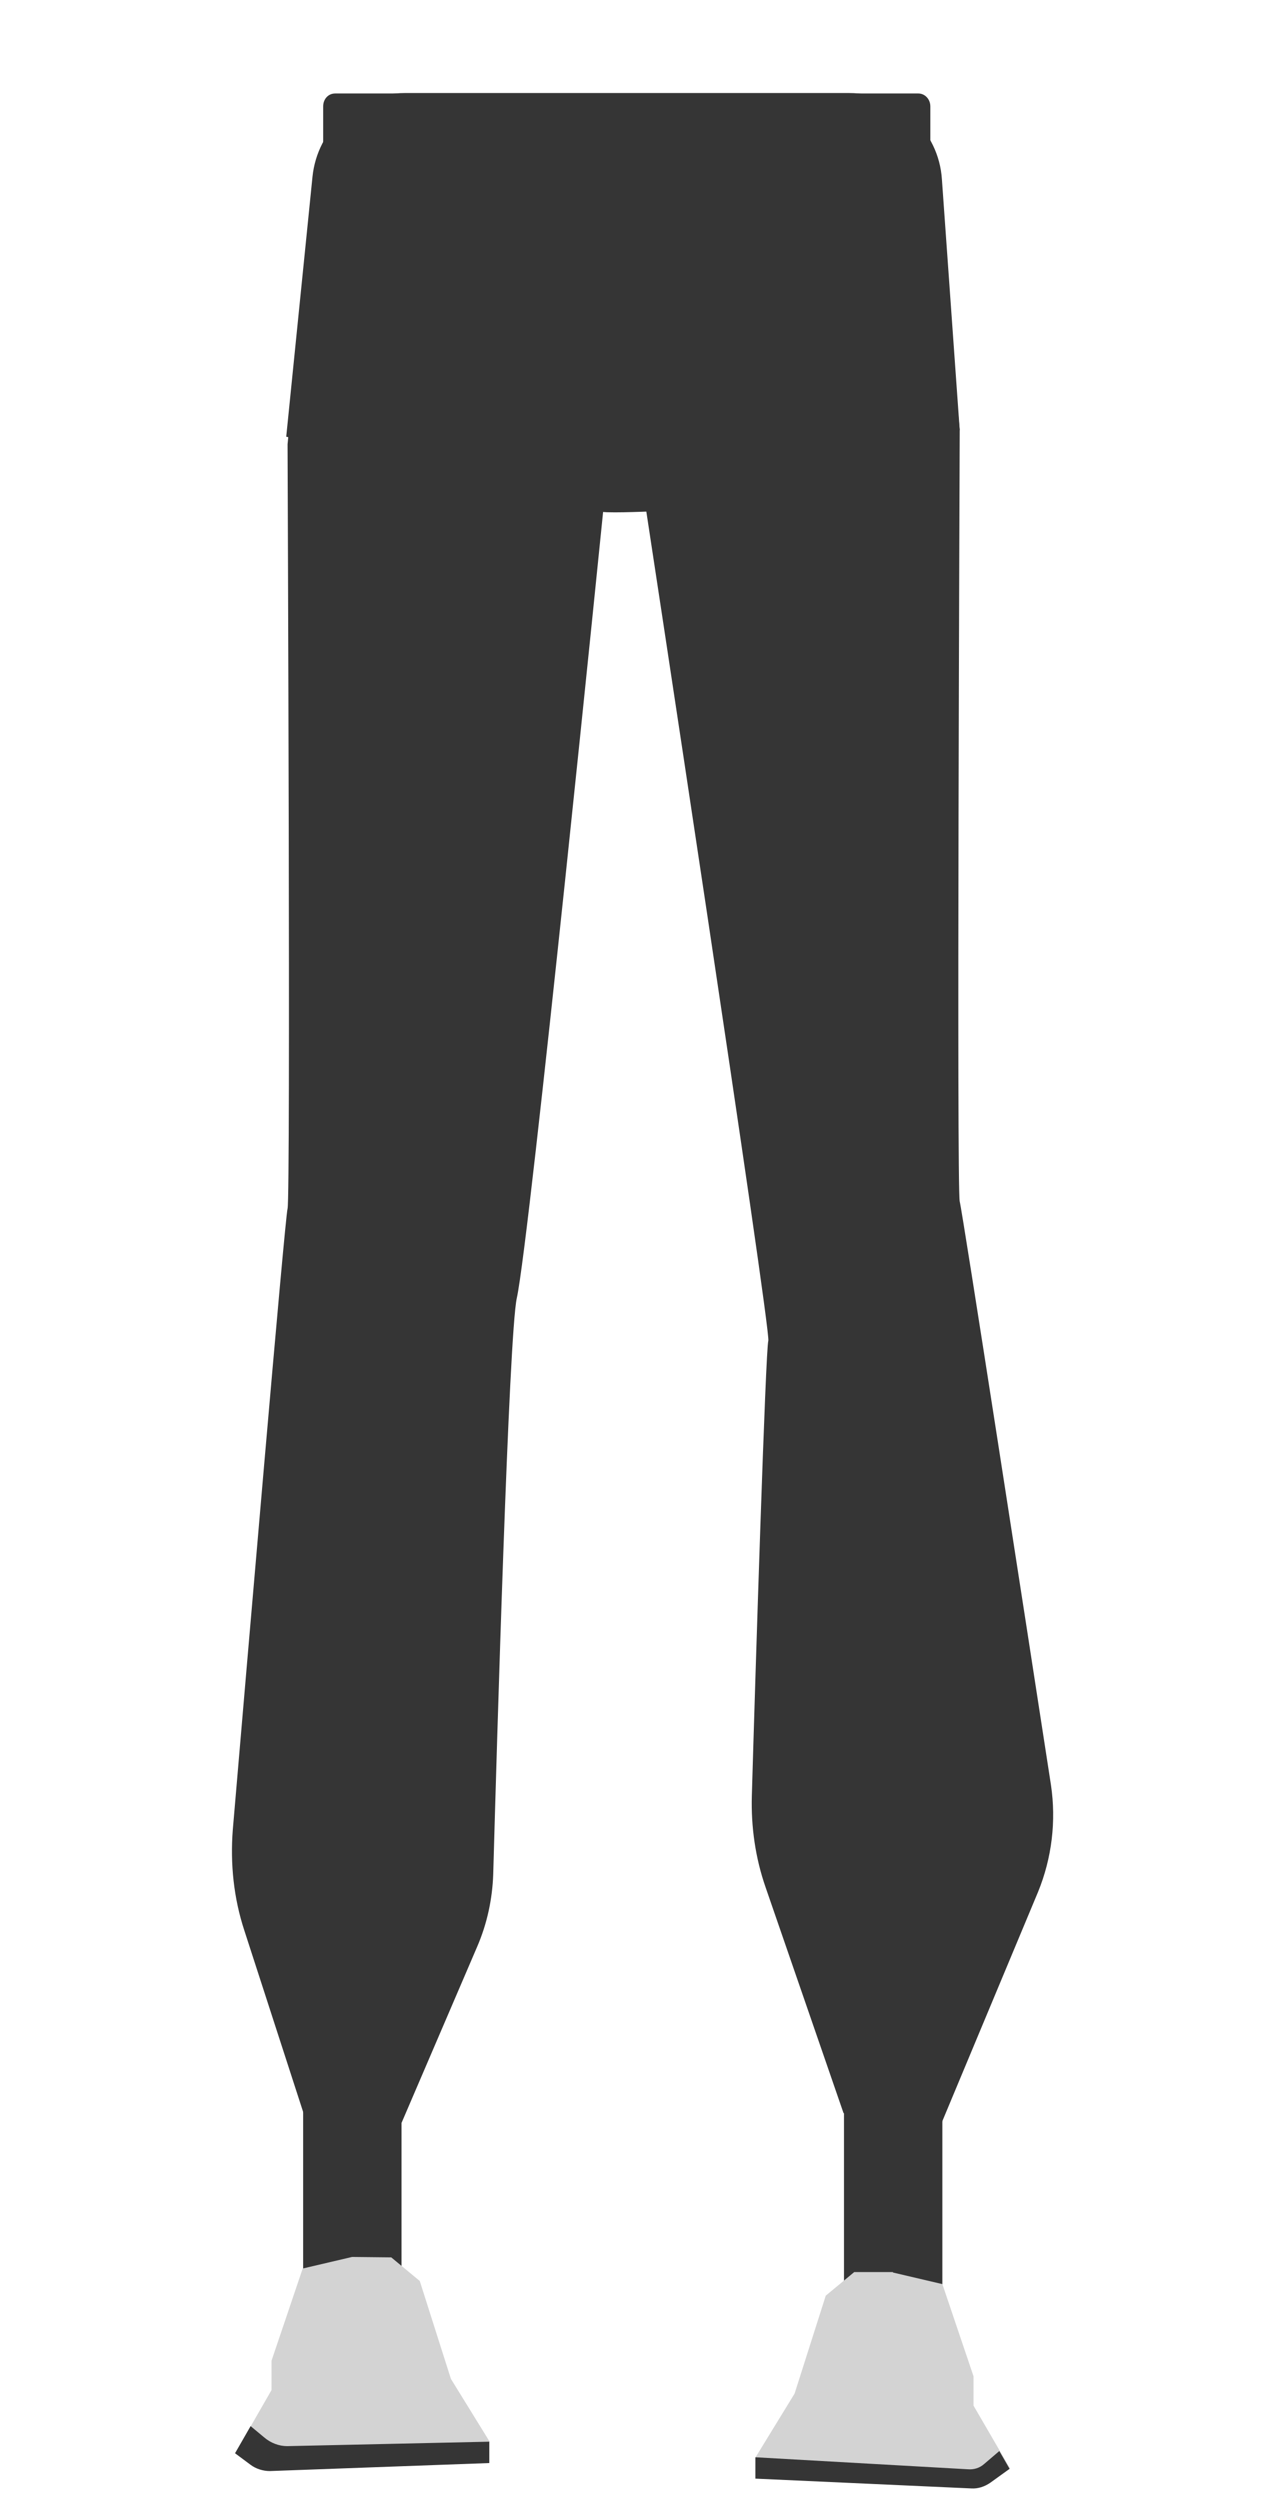 <?xml version="1.0" encoding="utf-8"?>
<!-- Generator: Adobe Illustrator 26.0.3, SVG Export Plug-In . SVG Version: 6.00 Build 0)  -->
<svg version="1.1" id="Layer_1" xmlns="http://www.w3.org/2000/svg" xmlns:xlink="http://www.w3.org/1999/xlink" x="0px" y="0px"
	 viewBox="0 0 288 561.6" style="enable-background:new 0 0 288 561.6;" xml:space="preserve">
<style type="text/css">
	.st0{fill:#353535;}
	.st1{fill:#D3D3D3;}
</style>
<g id="Calque_1">
	<path class="st0" d="M215.6,96.6c-23.3,2.5-44.5,10-69.8,18.3c0,0-11.5,0.5-10.8-0.1L64.3,98.1l5.9-58.4
		C71.3,29,80.3,20.9,90.9,20.9h99.9c11,0,20.1,8.5,20.8,19.4L215.6,96.6z"/>
</g>
<rect x="68.1" y="460.8" class="st0" width="22.1" height="63.4"/>
<path class="st1" d="M79.1,507L68,509.6l-7,20.7v6.6L52.9,551c0,0,5.5,4.1,7.9,3.3s49.2-1,49.2-1v-4.8l-8.7-14.1l-7-22l-6.4-5.3
	L79.1,507L79.1,507z"/>
<rect x="189.6" y="464.2" class="st0" width="22.1" height="63.4"/>
<path class="st1" d="M200.6,510.5l11.1,2.6l7,20.7v6.6l8.2,14.1c0,0-5,3.4-7.4,2.5s-49.7-0.3-49.7-0.3v-4.8l8.7-14.2l7-22l6.4-5.3
	h8.7V510.5z"/>
<path class="st0" d="M64.6,99.8c0,2.6,0.7,169.1,0,171.7c-0.6,2.2-9.3,104.4-12.3,139.5c-0.6,7.7,0.2,15.4,2.6,22.7l14,43.2h21.3
	c0,0,11.2-26.1,17-39.6c2.2-5.1,3.4-10.6,3.6-16.2c0.8-28.7,3.5-121.4,5.3-129.5c2.9-13,19.5-177.7,19.5-177.7V42.2l-41.2-0.3
	c-13.7-0.1-25.2,11.3-26.7,26.3L64.6,99.8z"/>
<path class="st0" d="M215.6,96.6c0,2.7-0.7,170.6,0,173.3c0.6,2.2,15.2,96.7,20.5,131.1c1.2,8.1,0.2,16.4-2.9,24l-21.8,52.2
	l-21.9-2.5l-17.5-50.7c-2.3-6.6-3.3-13.6-3.1-20.6c0.8-27.7,3.1-100.5,3.7-102.2c0.7-2-28-190.2-28-190.2V42.5l41.6-0.3
	c13.7-0.1,25.3,11.3,26.8,26.3L215.6,96.6z"/>
<path class="st0" d="M72.6,23.9v8.7c0,1.6,1.2,2.9,2.7,2.9h131c1.5,0,2.7-1.3,2.7-2.9v-8.7c0-1.6-1.2-2.9-2.7-2.9h-131
	C73.7,21,72.6,22.3,72.6,23.9z"/>
<path class="st0" d="M59.3,547.5l-3-2.5l-3.5,6.1l3.5,2.6c1.2,0.9,2.8,1.4,4.3,1.4l49.3-1.8v-4.8l-45.4,1
	C62.7,549.5,60.8,548.8,59.3,547.5z"/>
<path class="st0" d="M169.7,552v4.8l48.5,2.2c1.5,0.1,3-0.4,4.3-1.3l4.3-3.1l-2.3-4l-3.4,2.9c-1,0.9-2.3,1.3-3.6,1.2L169.7,552z"/>
</svg>
